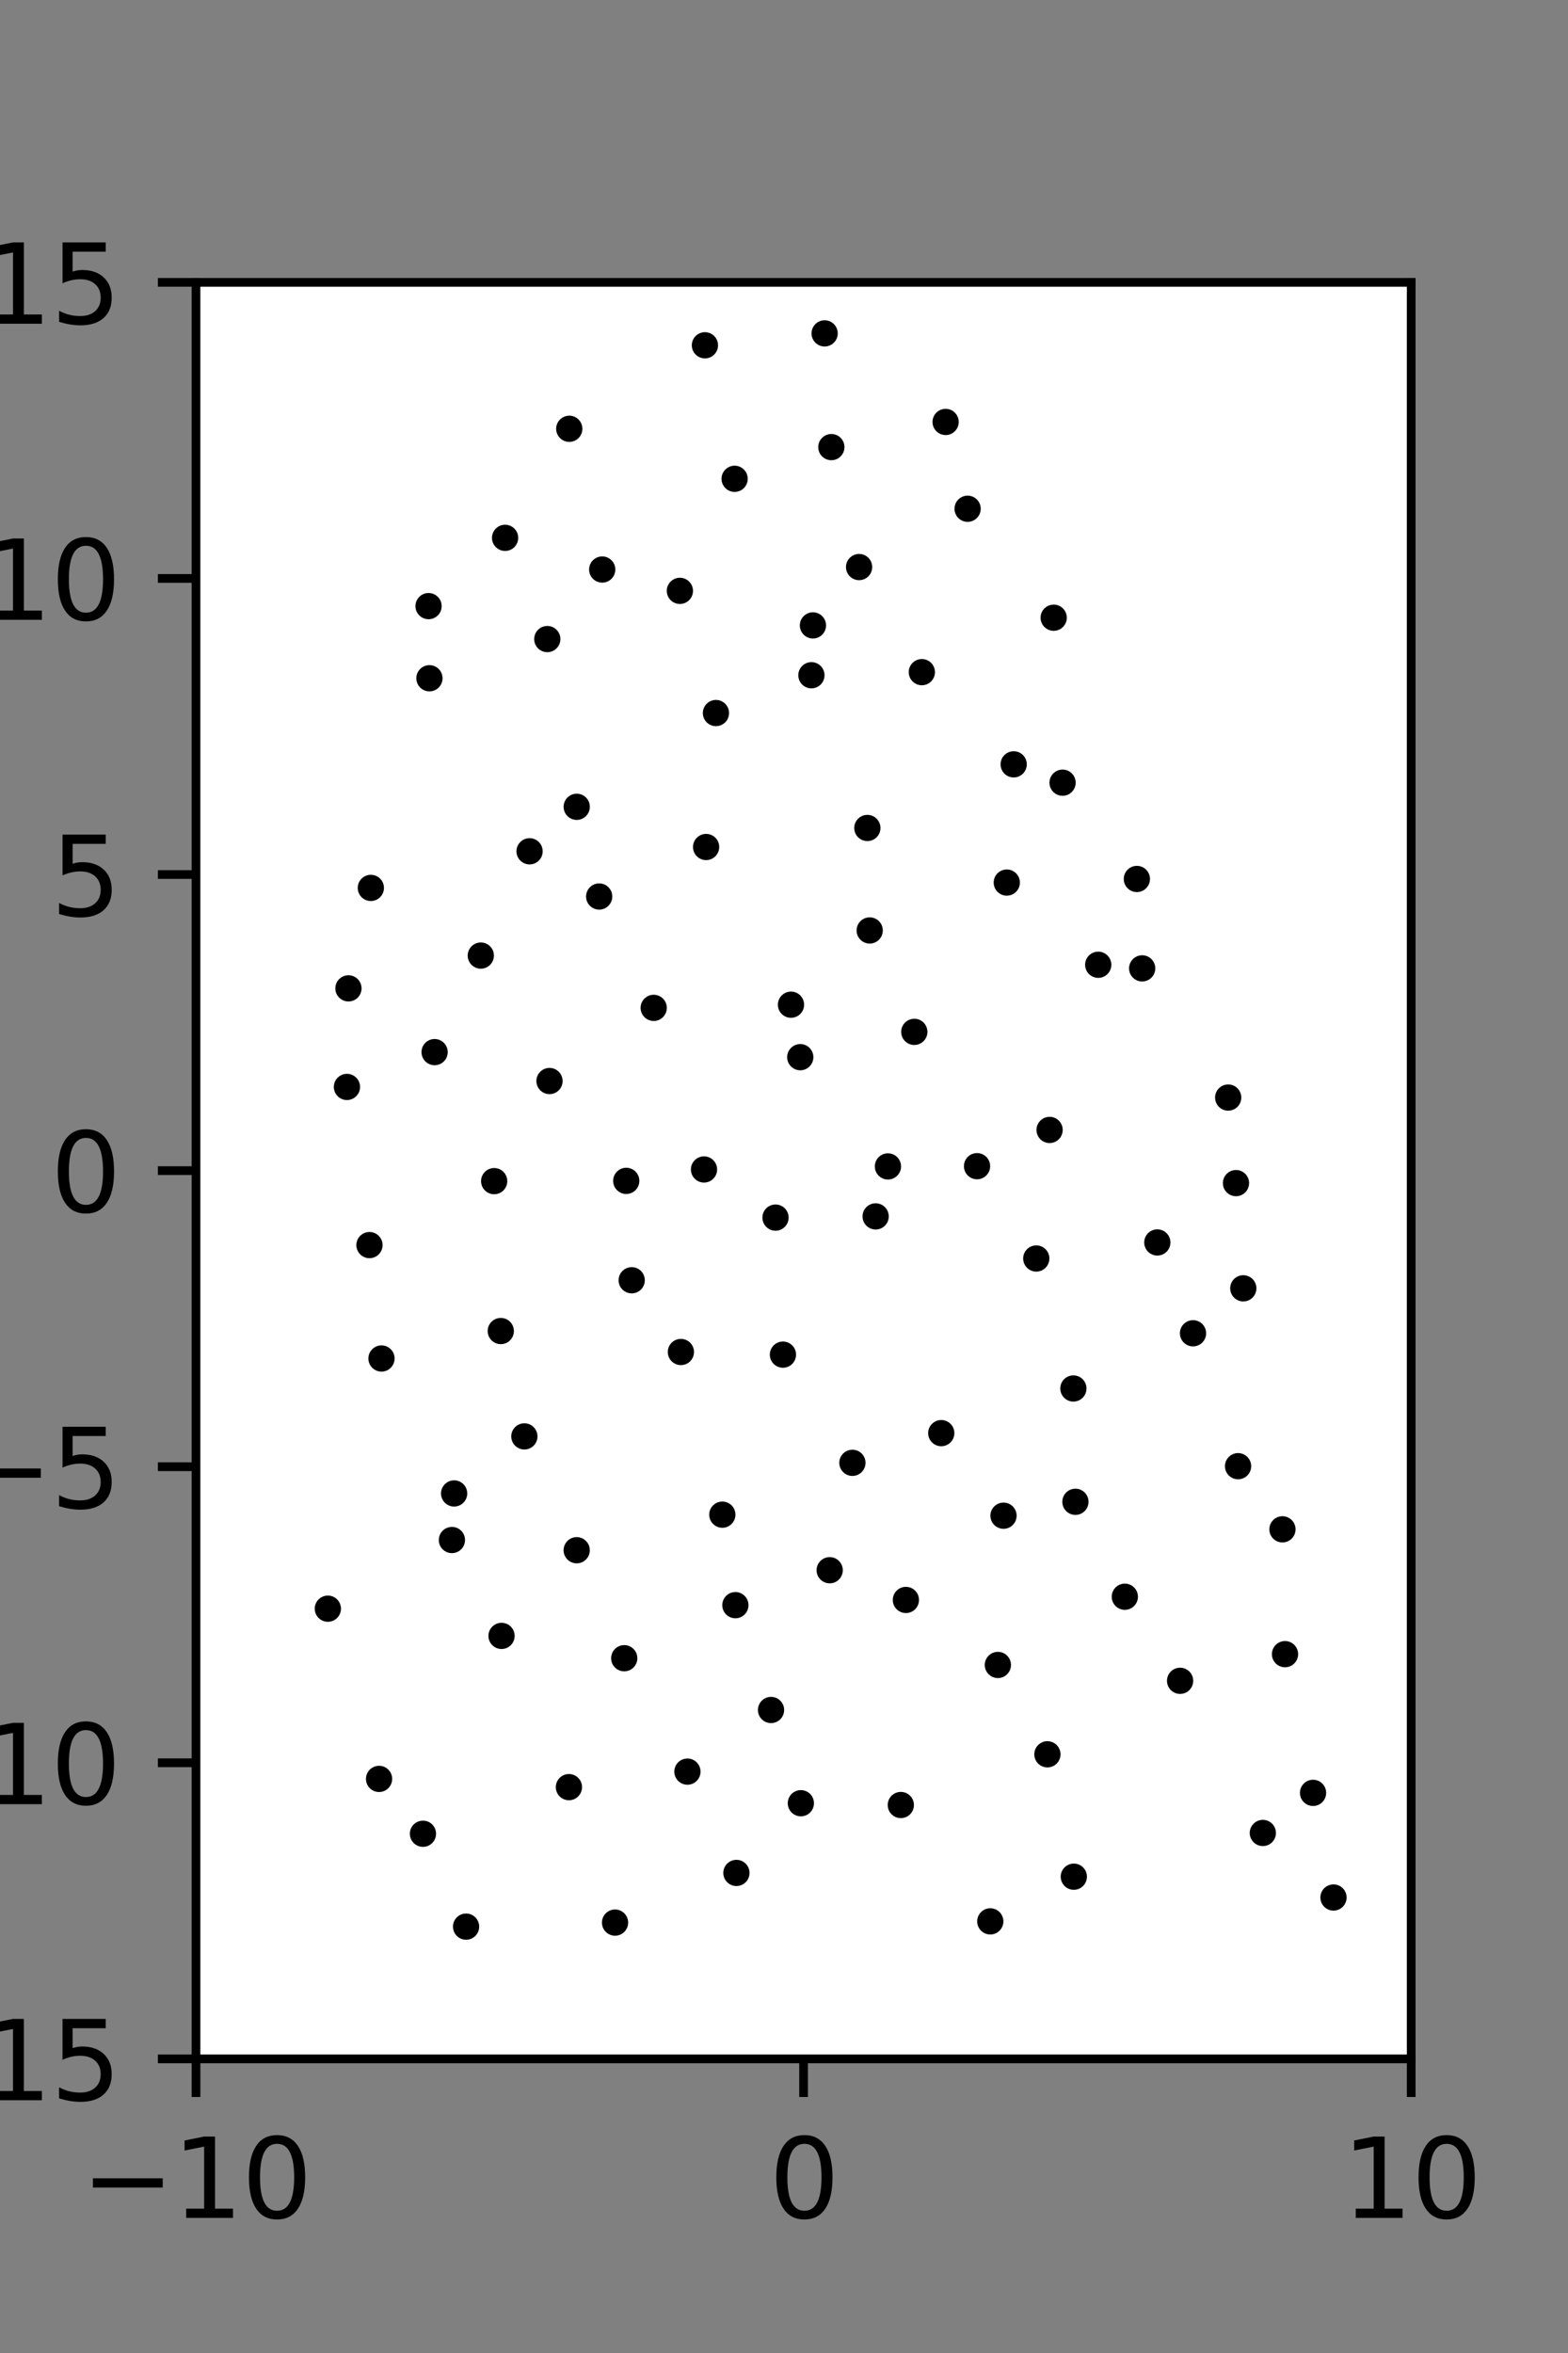 <?xml version="1.0" encoding="utf-8" standalone="no"?>
<!DOCTYPE svg PUBLIC "-//W3C//DTD SVG 1.1//EN"
  "http://www.w3.org/Graphics/SVG/1.1/DTD/svg11.dtd">
<svg xmlns:xlink="http://www.w3.org/1999/xlink" width="144pt" height="216pt" viewBox="0 0 144 216" xmlns="http://www.w3.org/2000/svg" version="1.1">
 <rect x="0" y="0" width="144" height="216" fill="#808080" stroke="none"/>
 <defs>
  <style type="text/css">*{stroke-linejoin: round; stroke-linecap: butt}</style>
 </defs>
 <g id="figure_1">
  <g id="patch_1">
   <path d="M 0 216 
L 144 216 
L 144 0 
L 0 0 
L 0 216 
z
" style="fill: none"/>
  </g>
  <g id="axes_1">
   <g id="patch_2">
    <path d="M 18 189 
L 129.6 189 
L 129.6 25.92 
L 18 25.92 
z
" style="fill: #ffffff"/>
   </g>
   <g id="PathCollection_1">
    <defs>
     <path id="m7973e2af25" d="M 0 0.707 
C 0.188 0.707 0.367 0.633 0.5 0.5 
C 0.633 0.367 0.707 0.188 0.707 0 
C 0.707 -0.188 0.633 -0.367 0.5 -0.5 
C 0.367 -0.633 0.188 -0.707 0 -0.707 
C -0.188 -0.707 -0.367 -0.633 -0.5 -0.5 
C -0.633 -0.367 -0.707 -0.188 -0.707 0 
C -0.707 0.188 -0.633 0.367 -0.5 0.5 
C -0.367 0.633 -0.188 0.707 0 0.707 
z
" style="stroke: #000000"/>
    </defs>
    <g clip-path="url(#p985088ffae)">
     <use xlink:href="#m7973e2af25" x="114.18" y="118.265" style="stroke: #000000"/>
     <use xlink:href="#m7973e2af25" x="113.509" y="108.607" style="stroke: #000000"/>
     <use xlink:href="#m7973e2af25" x="112.792" y="100.754" style="stroke: #000000"/>
     <use xlink:href="#m7973e2af25" x="104.893" y="88.895" style="stroke: #000000"/>
     <use xlink:href="#m7973e2af25" x="104.406" y="80.687" style="stroke: #000000"/>
     <use xlink:href="#m7973e2af25" x="97.582" y="71.849" style="stroke: #000000"/>
     <use xlink:href="#m7973e2af25" x="96.767" y="56.705" style="stroke: #000000"/>
     <use xlink:href="#m7973e2af25" x="88.862" y="46.702" style="stroke: #000000"/>
     <use xlink:href="#m7973e2af25" x="86.842" y="38.734" style="stroke: #000000"/>
     <use xlink:href="#m7973e2af25" x="122.464" y="174.187" style="stroke: #000000"/>
     <use xlink:href="#m7973e2af25" x="120.586" y="164.581" style="stroke: #000000"/>
     <use xlink:href="#m7973e2af25" x="118.012" y="151.848" style="stroke: #000000"/>
     <use xlink:href="#m7973e2af25" x="117.776" y="140.389" style="stroke: #000000"/>
     <use xlink:href="#m7973e2af25" x="113.7" y="134.593" style="stroke: #000000"/>
     <use xlink:href="#m7973e2af25" x="109.563" y="122.392" style="stroke: #000000"/>
     <use xlink:href="#m7973e2af25" x="106.285" y="114.055" style="stroke: #000000"/>
     <use xlink:href="#m7973e2af25" x="96.391" y="103.726" style="stroke: #000000"/>
     <use xlink:href="#m7973e2af25" x="100.857" y="88.563" style="stroke: #000000"/>
     <use xlink:href="#m7973e2af25" x="92.46" y="81.018" style="stroke: #000000"/>
     <use xlink:href="#m7973e2af25" x="93.093" y="70.165" style="stroke: #000000"/>
     <use xlink:href="#m7973e2af25" x="84.659" y="61.702" style="stroke: #000000"/>
     <use xlink:href="#m7973e2af25" x="78.896" y="52.055" style="stroke: #000000"/>
     <use xlink:href="#m7973e2af25" x="76.349" y="41.044" style="stroke: #000000"/>
     <use xlink:href="#m7973e2af25" x="75.732" y="30.604" style="stroke: #000000"/>
     <use xlink:href="#m7973e2af25" x="115.974" y="168.262" style="stroke: #000000"/>
     <use xlink:href="#m7973e2af25" x="108.376" y="154.295" style="stroke: #000000"/>
     <use xlink:href="#m7973e2af25" x="103.3" y="146.576" style="stroke: #000000"/>
     <use xlink:href="#m7973e2af25" x="98.762" y="137.862" style="stroke: #000000"/>
     <use xlink:href="#m7973e2af25" x="98.576" y="127.46" style="stroke: #000000"/>
     <use xlink:href="#m7973e2af25" x="95.168" y="115.527" style="stroke: #000000"/>
     <use xlink:href="#m7973e2af25" x="89.728" y="107.053" style="stroke: #000000"/>
     <use xlink:href="#m7973e2af25" x="83.966" y="94.723" style="stroke: #000000"/>
     <use xlink:href="#m7973e2af25" x="79.87" y="85.414" style="stroke: #000000"/>
     <use xlink:href="#m7973e2af25" x="79.655" y="76.007" style="stroke: #000000"/>
     <use xlink:href="#m7973e2af25" x="74.518" y="61.986" style="stroke: #000000"/>
     <use xlink:href="#m7973e2af25" x="74.657" y="57.411" style="stroke: #000000"/>
     <use xlink:href="#m7973e2af25" x="67.466" y="43.953" style="stroke: #000000"/>
     <use xlink:href="#m7973e2af25" x="64.738" y="31.697" style="stroke: #000000"/>
     <use xlink:href="#m7973e2af25" x="98.616" y="172.276" style="stroke: #000000"/>
     <use xlink:href="#m7973e2af25" x="96.191" y="161.041" style="stroke: #000000"/>
     <use xlink:href="#m7973e2af25" x="91.641" y="152.839" style="stroke: #000000"/>
     <use xlink:href="#m7973e2af25" x="92.159" y="139.138" style="stroke: #000000"/>
     <use xlink:href="#m7973e2af25" x="86.442" y="131.558" style="stroke: #000000"/>
     <use xlink:href="#m7973e2af25" x="80.416" y="111.663" style="stroke: #000000"/>
     <use xlink:href="#m7973e2af25" x="81.545" y="107.075" style="stroke: #000000"/>
     <use xlink:href="#m7973e2af25" x="73.494" y="97.046" style="stroke: #000000"/>
     <use xlink:href="#m7973e2af25" x="72.642" y="92.229" style="stroke: #000000"/>
     <use xlink:href="#m7973e2af25" x="64.846" y="77.753" style="stroke: #000000"/>
     <use xlink:href="#m7973e2af25" x="65.75" y="65.456" style="stroke: #000000"/>
     <use xlink:href="#m7973e2af25" x="62.438" y="54.24" style="stroke: #000000"/>
     <use xlink:href="#m7973e2af25" x="55.305" y="52.281" style="stroke: #000000"/>
     <use xlink:href="#m7973e2af25" x="52.28" y="39.362" style="stroke: #000000"/>
     <use xlink:href="#m7973e2af25" x="90.945" y="176.378" style="stroke: #000000"/>
     <use xlink:href="#m7973e2af25" x="82.728" y="165.697" style="stroke: #000000"/>
     <use xlink:href="#m7973e2af25" x="83.194" y="146.871" style="stroke: #000000"/>
     <use xlink:href="#m7973e2af25" x="76.196" y="144.143" style="stroke: #000000"/>
     <use xlink:href="#m7973e2af25" x="78.282" y="134.284" style="stroke: #000000"/>
     <use xlink:href="#m7973e2af25" x="71.902" y="124.353" style="stroke: #000000"/>
     <use xlink:href="#m7973e2af25" x="71.221" y="111.774" style="stroke: #000000"/>
     <use xlink:href="#m7973e2af25" x="64.654" y="107.354" style="stroke: #000000"/>
     <use xlink:href="#m7973e2af25" x="60.034" y="92.52" style="stroke: #000000"/>
     <use xlink:href="#m7973e2af25" x="55.026" y="82.298" style="stroke: #000000"/>
     <use xlink:href="#m7973e2af25" x="52.964" y="74.063" style="stroke: #000000"/>
     <use xlink:href="#m7973e2af25" x="50.261" y="58.666" style="stroke: #000000"/>
     <use xlink:href="#m7973e2af25" x="46.386" y="49.373" style="stroke: #000000"/>
     <use xlink:href="#m7973e2af25" x="73.548" y="165.532" style="stroke: #000000"/>
     <use xlink:href="#m7973e2af25" x="70.809" y="156.973" style="stroke: #000000"/>
     <use xlink:href="#m7973e2af25" x="67.535" y="147.351" style="stroke: #000000"/>
     <use xlink:href="#m7973e2af25" x="66.336" y="139.043" style="stroke: #000000"/>
     <use xlink:href="#m7973e2af25" x="62.531" y="124.111" style="stroke: #000000"/>
     <use xlink:href="#m7973e2af25" x="58.013" y="117.525" style="stroke: #000000"/>
     <use xlink:href="#m7973e2af25" x="57.512" y="108.401" style="stroke: #000000"/>
     <use xlink:href="#m7973e2af25" x="50.464" y="99.236" style="stroke: #000000"/>
     <use xlink:href="#m7973e2af25" x="44.156" y="87.72" style="stroke: #000000"/>
     <use xlink:href="#m7973e2af25" x="48.634" y="78.147" style="stroke: #000000"/>
     <use xlink:href="#m7973e2af25" x="39.438" y="62.263" style="stroke: #000000"/>
     <use xlink:href="#m7973e2af25" x="39.357" y="55.641" style="stroke: #000000"/>
     <use xlink:href="#m7973e2af25" x="67.63" y="171.931" style="stroke: #000000"/>
     <use xlink:href="#m7973e2af25" x="63.13" y="162.631" style="stroke: #000000"/>
     <use xlink:href="#m7973e2af25" x="57.328" y="152.221" style="stroke: #000000"/>
     <use xlink:href="#m7973e2af25" x="52.962" y="142.308" style="stroke: #000000"/>
     <use xlink:href="#m7973e2af25" x="48.156" y="131.858" style="stroke: #000000"/>
     <use xlink:href="#m7973e2af25" x="45.99" y="122.187" style="stroke: #000000"/>
     <use xlink:href="#m7973e2af25" x="45.383" y="108.426" style="stroke: #000000"/>
     <use xlink:href="#m7973e2af25" x="39.913" y="96.582" style="stroke: #000000"/>
     <use xlink:href="#m7973e2af25" x="32" y="90.729" style="stroke: #000000"/>
     <use xlink:href="#m7973e2af25" x="34.057" y="81.508" style="stroke: #000000"/>
     <use xlink:href="#m7973e2af25" x="56.484" y="176.49" style="stroke: #000000"/>
     <use xlink:href="#m7973e2af25" x="52.248" y="164.055" style="stroke: #000000"/>
     <use xlink:href="#m7973e2af25" x="46.06" y="150.172" style="stroke: #000000"/>
     <use xlink:href="#m7973e2af25" x="41.502" y="141.371" style="stroke: #000000"/>
     <use xlink:href="#m7973e2af25" x="41.705" y="137.095" style="stroke: #000000"/>
     <use xlink:href="#m7973e2af25" x="35.035" y="124.707" style="stroke: #000000"/>
     <use xlink:href="#m7973e2af25" x="33.93" y="114.296" style="stroke: #000000"/>
     <use xlink:href="#m7973e2af25" x="31.862" y="99.778" style="stroke: #000000"/>
     <use xlink:href="#m7973e2af25" x="42.803" y="176.861" style="stroke: #000000"/>
     <use xlink:href="#m7973e2af25" x="38.843" y="168.335" style="stroke: #000000"/>
     <use xlink:href="#m7973e2af25" x="34.812" y="163.299" style="stroke: #000000"/>
     <use xlink:href="#m7973e2af25" x="30.109" y="147.673" style="stroke: #000000"/>
    </g>
   </g>
   <g id="matplotlib.axis_1">
    <g id="xtick_1">
     <g id="line2d_1">
      <defs>
       <path id="m0b6ec99263" d="M 0 0 
L 0 3.5 
" style="stroke: #000000; stroke-width: 0.8"/>
      </defs>
      <g>
       <use xlink:href="#m0b6ec99263" x="18" y="189" style="stroke: #000000; stroke-width: 0.8"/>
      </g>
     </g>
     <g id="text_1">
      <!-- −10 -->
      <g transform="translate(7.448 203.598)scale(0.1 -0.1)">
       <defs>
        <path id="DejaVuSans-2212" d="M 678 2272 
L 4684 2272 
L 4684 1741 
L 678 1741 
L 678 2272 
z
" transform="scale(0.016)"/>
        <path id="DejaVuSans-31" d="M 794 531 
L 1825 531 
L 1825 4091 
L 703 3866 
L 703 4441 
L 1819 4666 
L 2450 4666 
L 2450 531 
L 3481 531 
L 3481 0 
L 794 0 
L 794 531 
z
" transform="scale(0.016)"/>
        <path id="DejaVuSans-30" d="M 2034 4250 
Q 1547 4250 1301 3770 
Q 1056 3291 1056 2328 
Q 1056 1369 1301 889 
Q 1547 409 2034 409 
Q 2525 409 2770 889 
Q 3016 1369 3016 2328 
Q 3016 3291 2770 3770 
Q 2525 4250 2034 4250 
z
M 2034 4750 
Q 2819 4750 3233 4129 
Q 3647 3509 3647 2328 
Q 3647 1150 3233 529 
Q 2819 -91 2034 -91 
Q 1250 -91 836 529 
Q 422 1150 422 2328 
Q 422 3509 836 4129 
Q 1250 4750 2034 4750 
z
" transform="scale(0.016)"/>
       </defs>
       <use xlink:href="#DejaVuSans-2212"/>
       <use xlink:href="#DejaVuSans-31" x="83.789"/>
       <use xlink:href="#DejaVuSans-30" x="147.412"/>
      </g>
     </g>
    </g>
    <g id="xtick_2">
     <g id="line2d_2">
      <g>
       <use xlink:href="#m0b6ec99263" x="73.8" y="189" style="stroke: #000000; stroke-width: 0.8"/>
      </g>
     </g>
     <g id="text_2">
      <!-- 0 -->
      <g transform="translate(70.619 203.598)scale(0.1 -0.1)">
       <use xlink:href="#DejaVuSans-30"/>
      </g>
     </g>
    </g>
    <g id="xtick_3">
     <g id="line2d_3">
      <g>
       <use xlink:href="#m0b6ec99263" x="129.6" y="189" style="stroke: #000000; stroke-width: 0.8"/>
      </g>
     </g>
     <g id="text_3">
      <!-- 10 -->
      <g transform="translate(123.237 203.598)scale(0.1 -0.1)">
       <use xlink:href="#DejaVuSans-31"/>
       <use xlink:href="#DejaVuSans-30" x="63.623"/>
      </g>
     </g>
    </g>
   </g>
   <g id="matplotlib.axis_2">
    <g id="ytick_1">
     <g id="line2d_4">
      <defs>
       <path id="ma84c5fd346" d="M 0 0 
L -3.5 0 
" style="stroke: #000000; stroke-width: 0.8"/>
      </defs>
      <g>
       <use xlink:href="#ma84c5fd346" x="18" y="189" style="stroke: #000000; stroke-width: 0.8"/>
      </g>
     </g>
     <g id="text_4">
      <!-- −15 -->
      <g transform="translate(-10.105 192.799)scale(0.1 -0.1)">
       <defs>
        <path id="DejaVuSans-35" d="M 691 4666 
L 3169 4666 
L 3169 4134 
L 1269 4134 
L 1269 2991 
Q 1406 3038 1543 3061 
Q 1681 3084 1819 3084 
Q 2600 3084 3056 2656 
Q 3513 2228 3513 1497 
Q 3513 744 3044 326 
Q 2575 -91 1722 -91 
Q 1428 -91 1123 -41 
Q 819 9 494 109 
L 494 744 
Q 775 591 1075 516 
Q 1375 441 1709 441 
Q 2250 441 2565 725 
Q 2881 1009 2881 1497 
Q 2881 1984 2565 2268 
Q 2250 2553 1709 2553 
Q 1456 2553 1204 2497 
Q 953 2441 691 2322 
L 691 4666 
z
" transform="scale(0.016)"/>
       </defs>
       <use xlink:href="#DejaVuSans-2212"/>
       <use xlink:href="#DejaVuSans-31" x="83.789"/>
       <use xlink:href="#DejaVuSans-35" x="147.412"/>
      </g>
     </g>
    </g>
    <g id="ytick_2">
     <g id="line2d_5">
      <g>
       <use xlink:href="#ma84c5fd346" x="18" y="161.82" style="stroke: #000000; stroke-width: 0.8"/>
      </g>
     </g>
     <g id="text_5">
      <!-- −10 -->
      <g transform="translate(-10.105 165.619)scale(0.1 -0.1)">
       <use xlink:href="#DejaVuSans-2212"/>
       <use xlink:href="#DejaVuSans-31" x="83.789"/>
       <use xlink:href="#DejaVuSans-30" x="147.412"/>
      </g>
     </g>
    </g>
    <g id="ytick_3">
     <g id="line2d_6">
      <g>
       <use xlink:href="#ma84c5fd346" x="18" y="134.64" style="stroke: #000000; stroke-width: 0.8"/>
      </g>
     </g>
     <g id="text_6">
      <!-- −5 -->
      <g transform="translate(-3.742 138.439)scale(0.1 -0.1)">
       <use xlink:href="#DejaVuSans-2212"/>
       <use xlink:href="#DejaVuSans-35" x="83.789"/>
      </g>
     </g>
    </g>
    <g id="ytick_4">
     <g id="line2d_7">
      <g>
       <use xlink:href="#ma84c5fd346" x="18" y="107.46" style="stroke: #000000; stroke-width: 0.8"/>
      </g>
     </g>
     <g id="text_7">
      <!-- 0 -->
      <g transform="translate(4.638 111.259)scale(0.1 -0.1)">
       <use xlink:href="#DejaVuSans-30"/>
      </g>
     </g>
    </g>
    <g id="ytick_5">
     <g id="line2d_8">
      <g>
       <use xlink:href="#ma84c5fd346" x="18" y="80.28" style="stroke: #000000; stroke-width: 0.8"/>
      </g>
     </g>
     <g id="text_8">
      <!-- 5 -->
      <g transform="translate(4.638 84.079)scale(0.1 -0.1)">
       <use xlink:href="#DejaVuSans-35"/>
      </g>
     </g>
    </g>
    <g id="ytick_6">
     <g id="line2d_9">
      <g>
       <use xlink:href="#ma84c5fd346" x="18" y="53.1" style="stroke: #000000; stroke-width: 0.8"/>
      </g>
     </g>
     <g id="text_9">
      <!-- 10 -->
      <g transform="translate(-1.725 56.899)scale(0.1 -0.1)">
       <use xlink:href="#DejaVuSans-31"/>
       <use xlink:href="#DejaVuSans-30" x="63.623"/>
      </g>
     </g>
    </g>
    <g id="ytick_7">
     <g id="line2d_10">
      <g>
       <use xlink:href="#ma84c5fd346" x="18" y="25.92" style="stroke: #000000; stroke-width: 0.8"/>
      </g>
     </g>
     <g id="text_10">
      <!-- 15 -->
      <g transform="translate(-1.725 29.719)scale(0.1 -0.1)">
       <use xlink:href="#DejaVuSans-31"/>
       <use xlink:href="#DejaVuSans-35" x="63.623"/>
      </g>
     </g>
    </g>
   </g>
   <g id="patch_3">
    <path d="M 18 189 
L 18 25.92 
" style="fill: none; stroke: #000000; stroke-width: 0.8; stroke-linejoin: miter; stroke-linecap: square"/>
   </g>
   <g id="patch_4">
    <path d="M 129.6 189 
L 129.6 25.92 
" style="fill: none; stroke: #000000; stroke-width: 0.8; stroke-linejoin: miter; stroke-linecap: square"/>
   </g>
   <g id="patch_5">
    <path d="M 18 189 
L 129.6 189 
" style="fill: none; stroke: #000000; stroke-width: 0.8; stroke-linejoin: miter; stroke-linecap: square"/>
   </g>
   <g id="patch_6">
    <path d="M 18 25.92 
L 129.6 25.92 
" style="fill: none; stroke: #000000; stroke-width: 0.8; stroke-linejoin: miter; stroke-linecap: square"/>
   </g>
  </g>
 </g>
 <defs>
  <clipPath id="p985088ffae">
   <rect x="18" y="25.92" width="111.6" height="163.08"/>
  </clipPath>
 </defs>
</svg>
